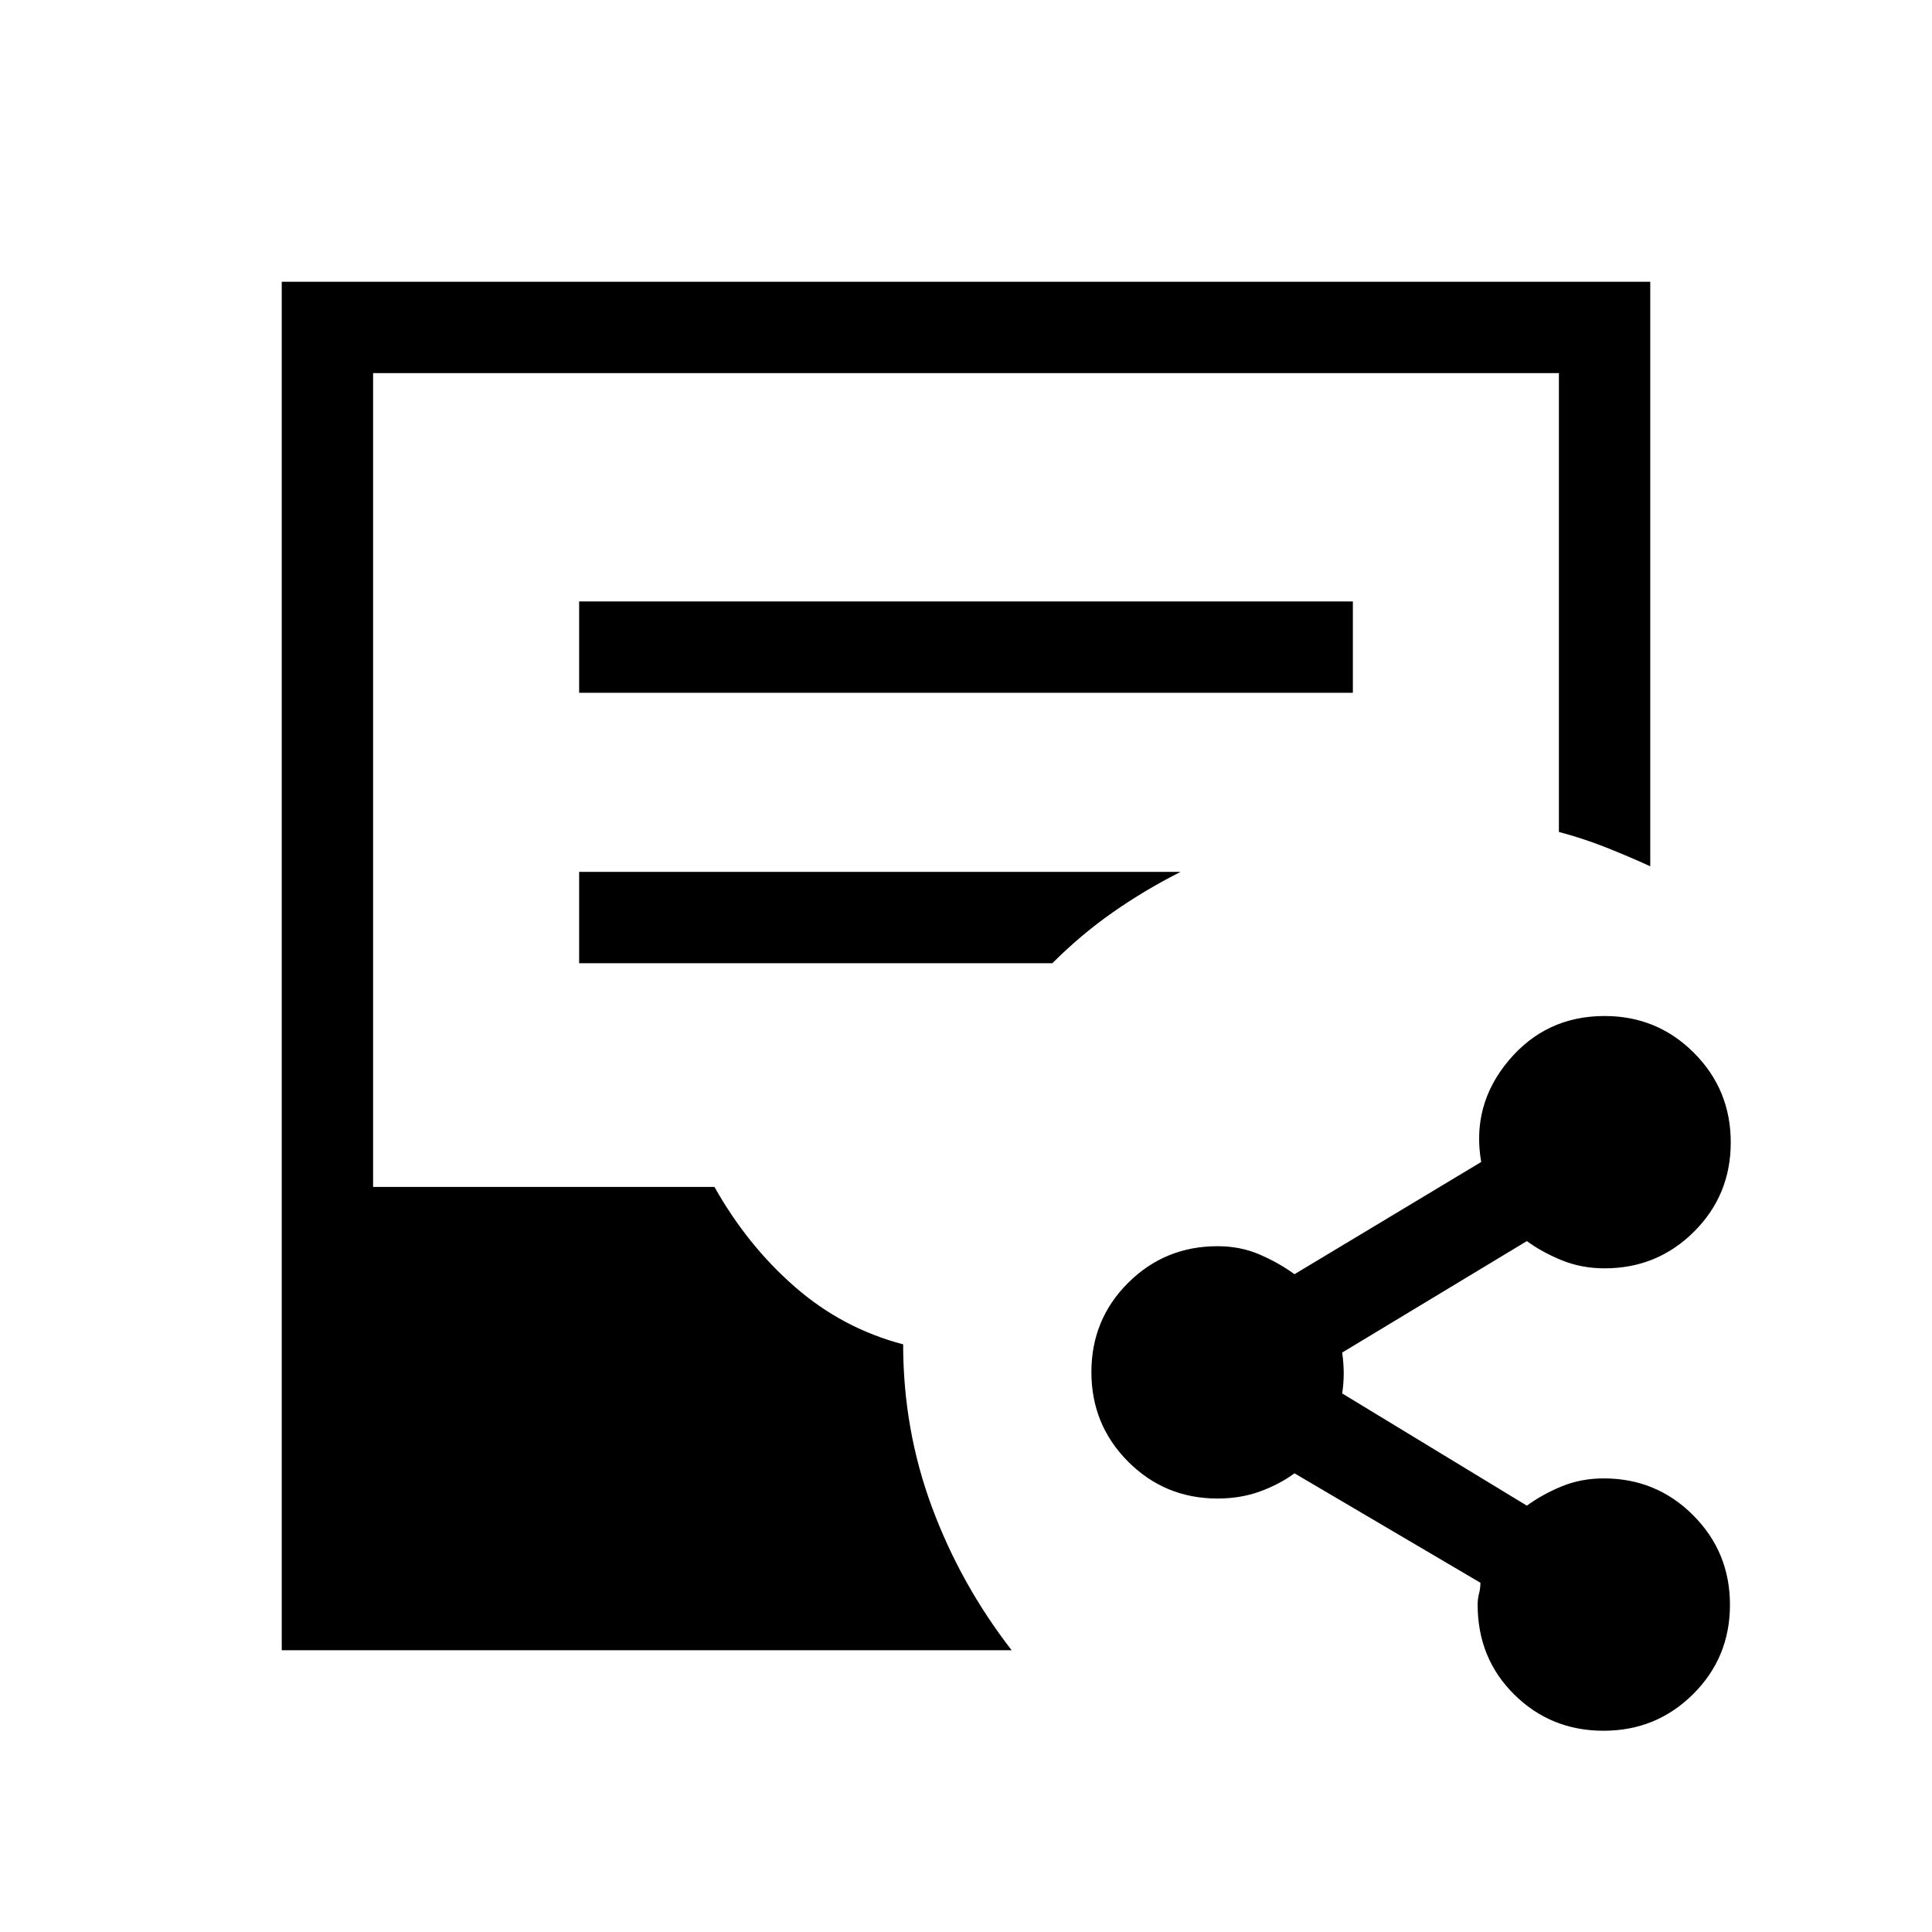 <svg xmlns="http://www.w3.org/2000/svg" width="48" height="48" viewBox="0 -960 960 960"><path d="M796.8-100q-26.19 0-44.38-18t-18.19-44.69q0-2.77.69-5.43.69-2.65.69-5.42l-92.38-54.38q-7.62 5.57-17.24 9.05-9.62 3.48-20.99 3.48-26.14 0-44.42-18.31-18.27-18.31-18.27-44.5t18.27-44.38q18.28-18.19 44.42-18.19 11.37 0 20.99 4.17 9.62 4.18 17.24 9.75L736-382.62q-4.92-28.3 13.65-50.42 18.58-22.11 47.66-22.11 26.14 0 44.41 18.31Q860-418.53 860-392.34t-18.28 44.38q-18.27 18.19-44.41 18.19-11.37 0-21.19-3.98-9.81-3.98-17.43-9.56l-91.77 55.39q.77 5.3.77 10.34t-.77 9.96l91.77 55.77q7.62-5.57 17.24-9.55 9.63-3.99 20.99-3.99 26.14 0 44.42 18.32 18.27 18.31 18.27 44.5 0 26.18-18.31 44.38Q822.99-100 796.8-100ZM140-140v-680h680v290.46q-10.54-4.84-21.97-9.37-11.43-4.53-23.42-7.7v-228H185.39v404.38H355q16.31 29 39.94 49.64 23.62 20.64 53.83 28.59 0 42.23 14.23 80.69T502.69-140H140Zm147.77-475.77h384.46v-45.38H287.77v45.38Zm0 134.38h235.15q14.23-14.23 30-25.26 15.77-11.04 33.69-20.12H287.77v45.38Z"/></svg>